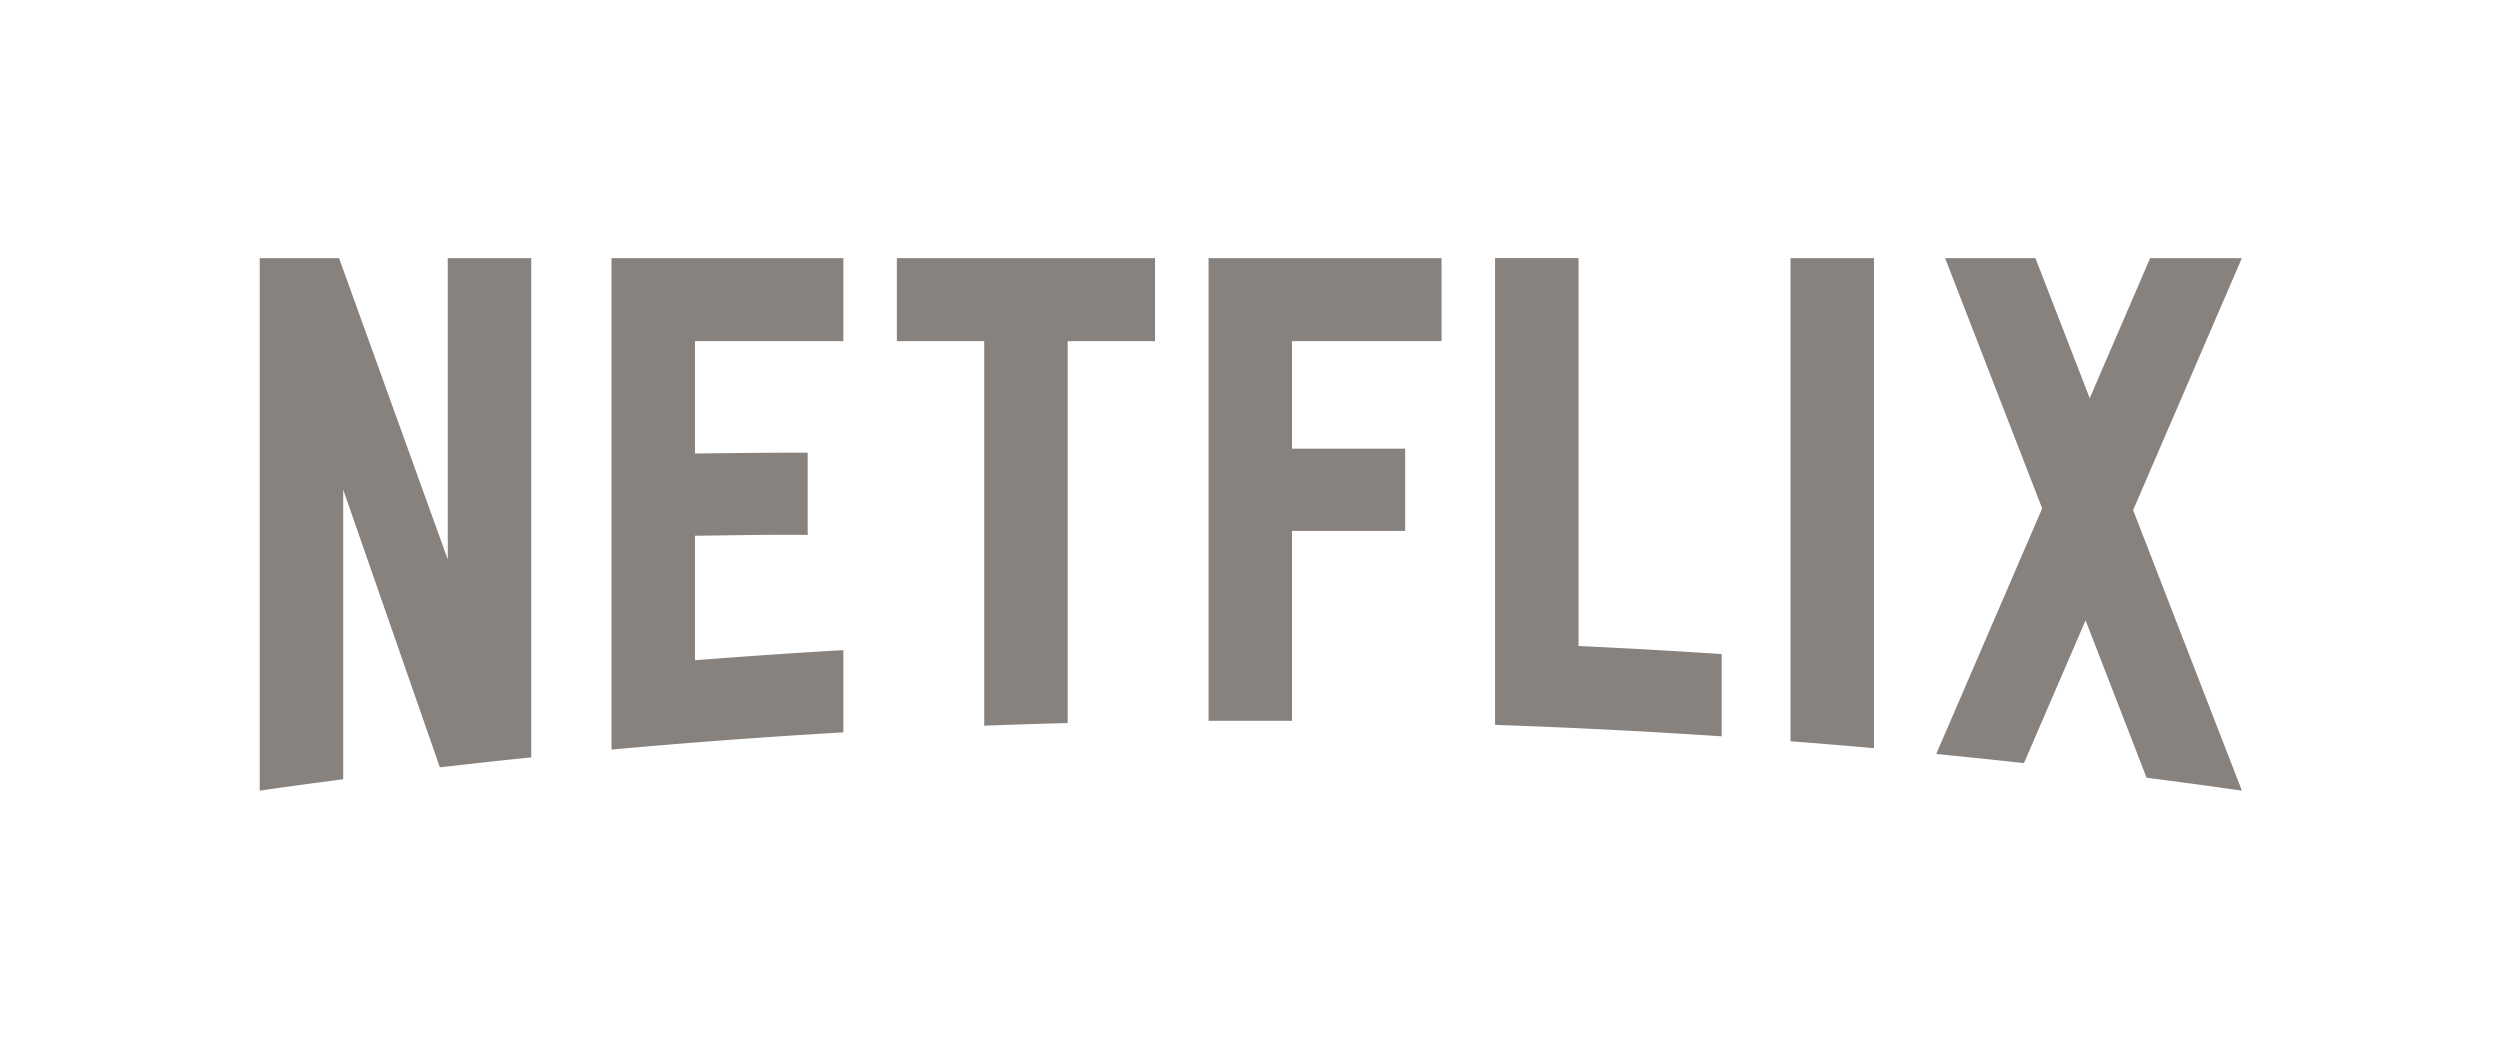 <svg viewBox="0 0 7500 3146" xml:space="preserve" xmlns="http://www.w3.org/2000/svg" fill-rule="evenodd" clip-rule="evenodd" stroke-linejoin="round" stroke-miterlimit="2"><path d="M1136.45 185.802h-60.09v336.07a5076.078 5076.078 0 0 1 163.15 8.245v-59.209a5142.858 5142.858 0 0 0-103.06-5.826v-279.28Zm477.55.034h-66.01l-43.51 100.851-39.09-100.851h-65.02l69.87 180.207-76.27 176.789c21.1 2.058 42.14 4.254 63.16 6.574l44.36-102.791 43.93 113.312c22.88 2.942 45.7 6.012 68.48 9.263l.1-.039-78.28-201.891L1614 185.836ZM870.087 518.935l60.093-.013V382.218h81.46v-59.209h-81.46v-77.428h107.66v-59.742H870.087v333.096ZM645.688 245.577h62.893v276.879a5174.475 5174.475 0 0 1 60.091-1.903V245.577h62.89v-59.741H645.688v59.741Zm-205.44 294.087a5057.306 5057.306 0 0 1 166.918-12.4v-59.216a5162.712 5162.712 0 0 0-106.827 7.3v-89.641c23.297-.232 53.974-.943 81.151-.605v-59.214c-21.712-.053-56.608.303-81.151.617v-80.924h106.827v-59.742H440.248v353.825ZM322.372 402.781l-78.265-216.945h-57.11v383.362a5102.539 5102.539 0 0 1 60.091-8.185V352.542l69.591 199.911a5117.418 5117.418 0 0 1 65.785-7.202V185.836h-60.092v216.945Zm966.678 130.901c20.06 1.535 40.09 3.182 60.1 4.962V185.836h-60.1v347.846Z" transform="scale(4.167)" fill="#87827e" fill-rule="nonzero" class="fill-ed1c24"></path></svg>